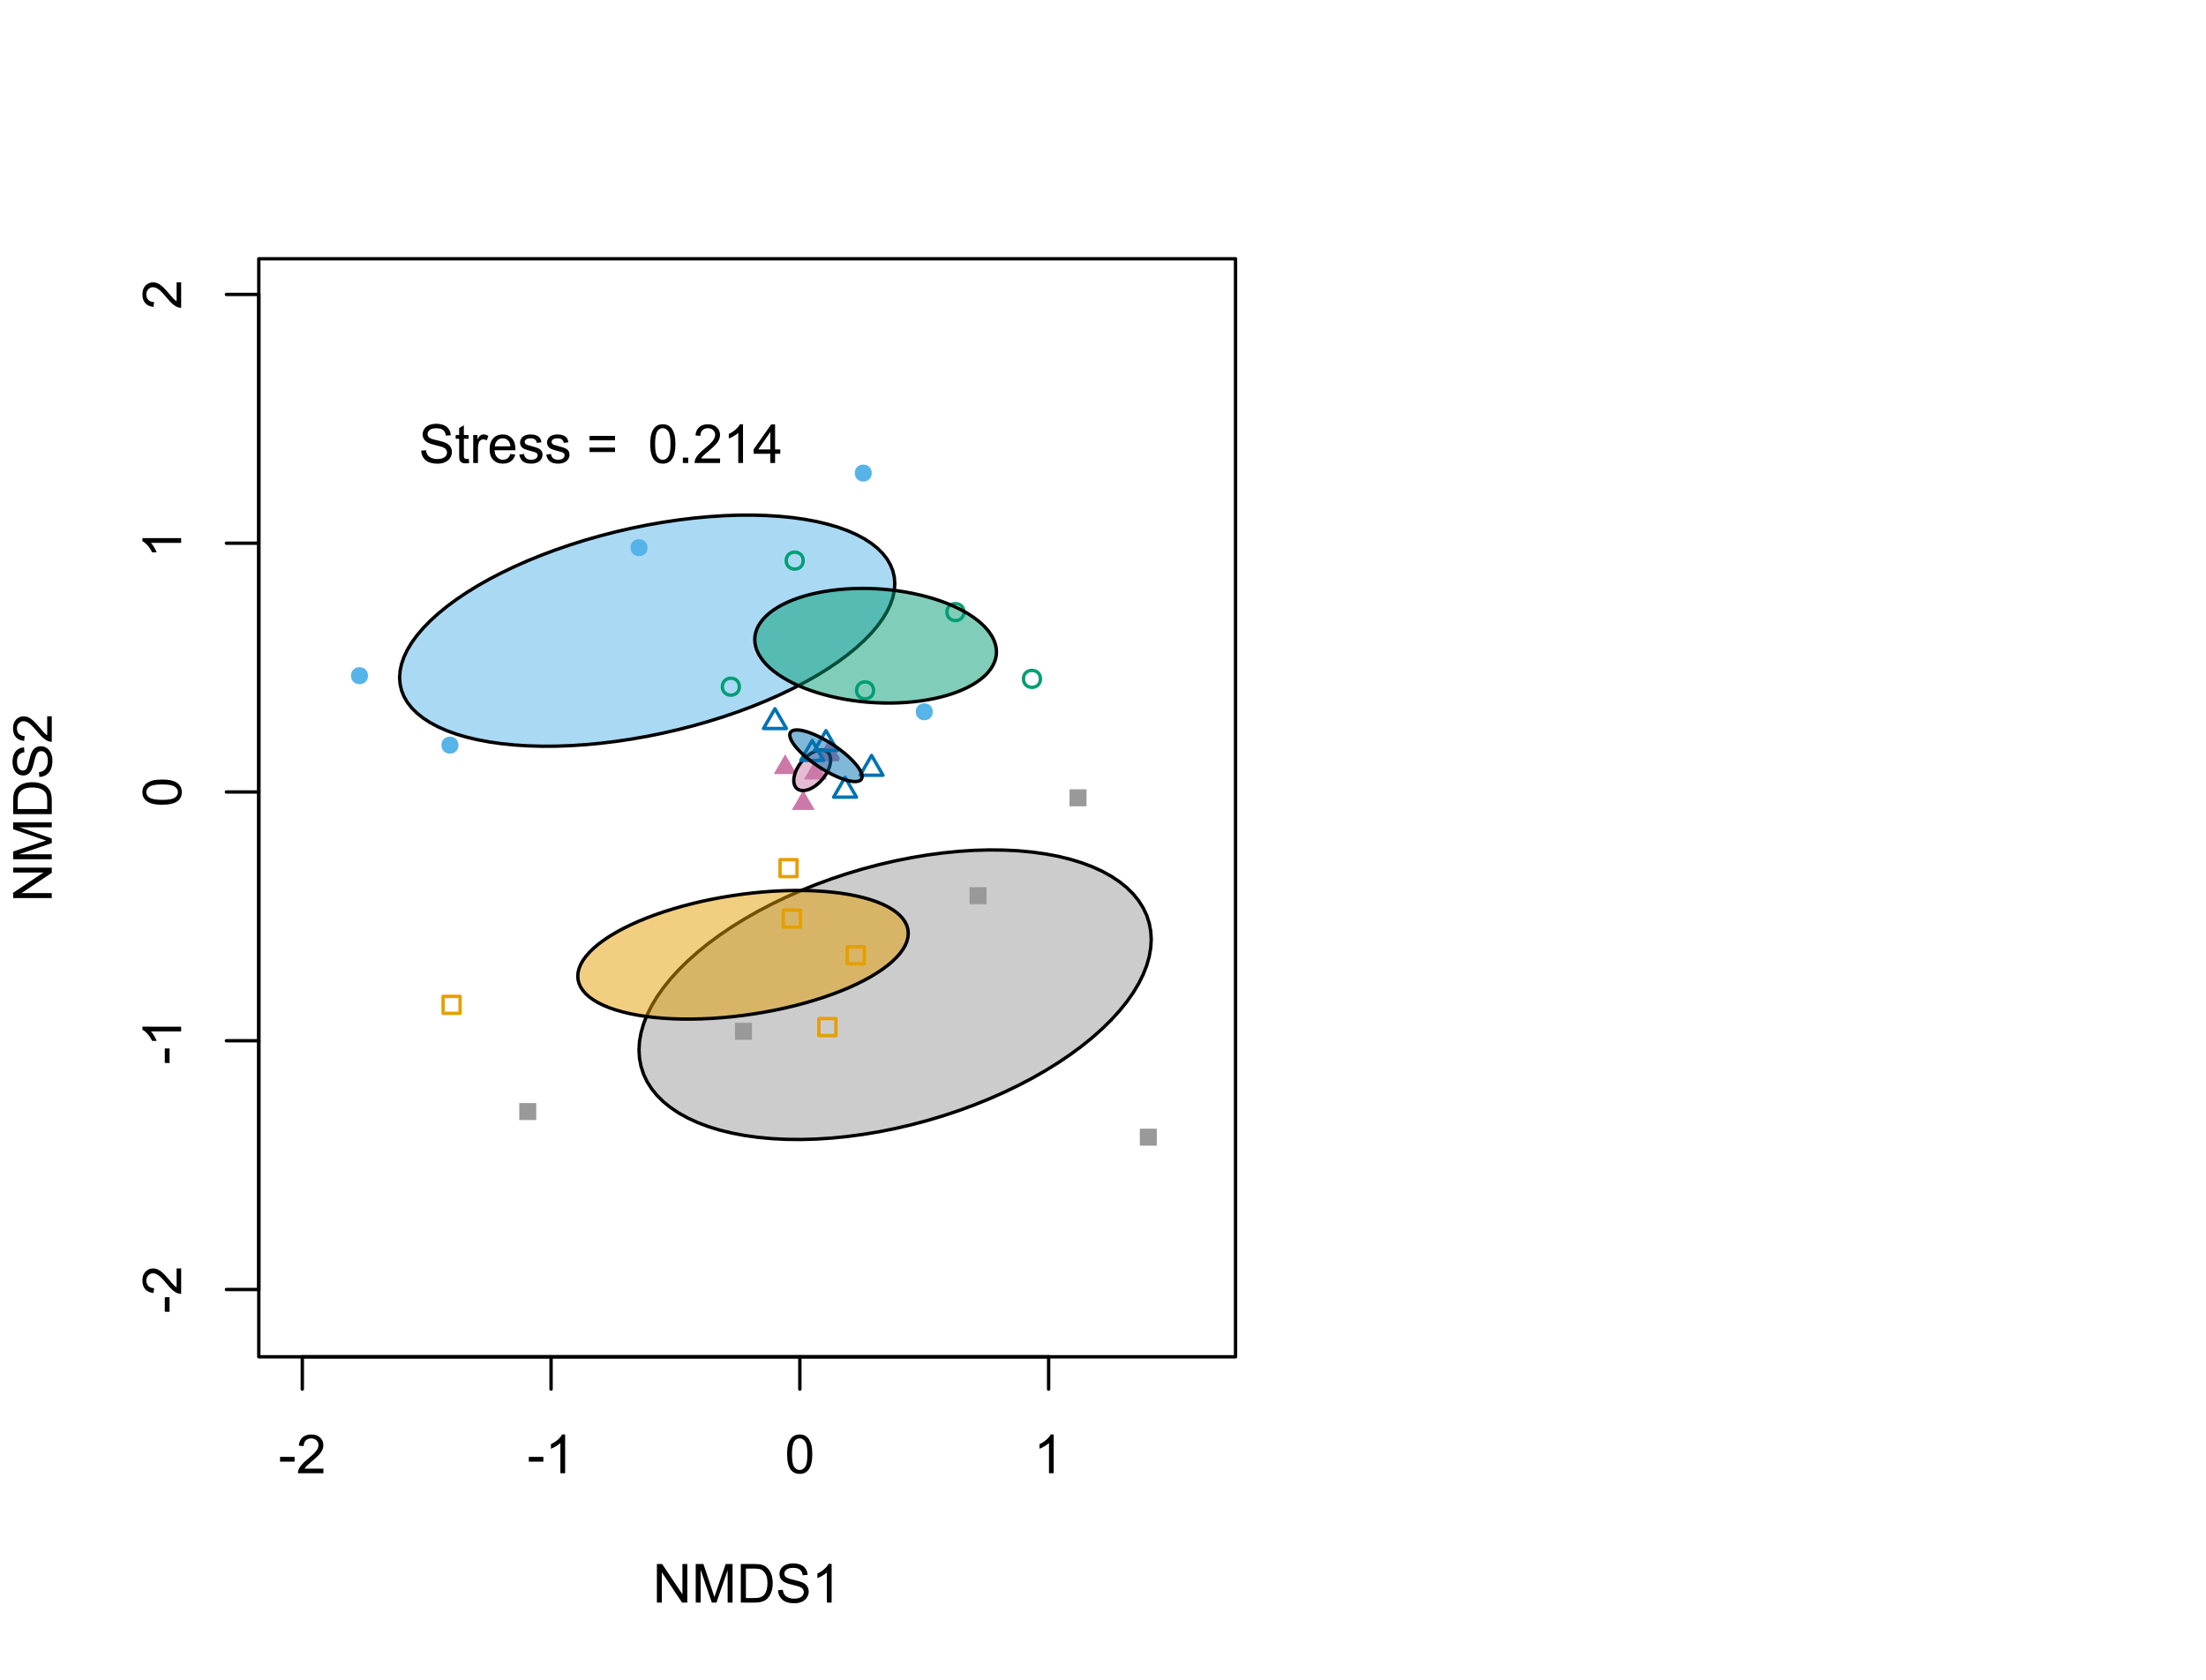 <?xml version="1.0" encoding="UTF-8"?>
<svg xmlns="http://www.w3.org/2000/svg" xmlns:xlink="http://www.w3.org/1999/xlink" width="491pt" height="374pt" viewBox="0 0 491 374" version="1.1">
<defs>
<g>
<symbol overflow="visible" id="glyph0-0">
<path style="stroke:none;" d="M 1.5 0 L 1.5 -7.5 L 7.5 -7.5 L 7.5 0 Z M 1.688 -0.188 L 7.312 -0.188 L 7.312 -7.312 L 1.688 -7.312 Z M 1.688 -0.188 "/>
</symbol>
<symbol overflow="visible" id="glyph0-1">
<path style="stroke:none;" d="M 0.383 -2.578 L 0.383 -3.641 L 3.621 -3.641 L 3.621 -2.578 Z M 0.383 -2.578 "/>
</symbol>
<symbol overflow="visible" id="glyph0-2">
<path style="stroke:none;" d="M 6.039 -1.016 L 6.039 0 L 0.363 0 C 0.355 -0.254 0.395 -0.496 0.484 -0.734 C 0.629 -1.117 0.859 -1.5 1.18 -1.875 C 1.492 -2.25 1.953 -2.684 2.562 -3.176 C 3.492 -3.941 4.125 -4.547 4.453 -4.992 C 4.781 -5.438 4.945 -5.859 4.945 -6.266 C 4.945 -6.68 4.793 -7.031 4.496 -7.32 C 4.191 -7.602 3.805 -7.746 3.328 -7.75 C 2.82 -7.746 2.414 -7.594 2.109 -7.293 C 1.805 -6.984 1.648 -6.562 1.648 -6.031 L 0.562 -6.141 C 0.633 -6.945 0.91 -7.559 1.398 -7.988 C 1.879 -8.41 2.531 -8.625 3.352 -8.625 C 4.172 -8.625 4.824 -8.395 5.309 -7.938 C 5.789 -7.48 6.027 -6.914 6.031 -6.242 C 6.027 -5.895 5.957 -5.559 5.82 -5.227 C 5.676 -4.891 5.441 -4.539 5.117 -4.176 C 4.789 -3.805 4.25 -3.301 3.492 -2.664 C 2.859 -2.129 2.453 -1.77 2.273 -1.582 C 2.094 -1.395 1.945 -1.203 1.828 -1.016 Z M 6.039 -1.016 "/>
</symbol>
<symbol overflow="visible" id="glyph0-3">
<path style="stroke:none;" d="M 4.469 0 L 3.414 0 L 3.414 -6.719 C 3.16 -6.477 2.828 -6.234 2.414 -5.996 C 2 -5.75 1.629 -5.57 1.305 -5.449 L 1.305 -6.469 C 1.895 -6.742 2.41 -7.078 2.852 -7.477 C 3.293 -7.871 3.605 -8.254 3.789 -8.625 L 4.469 -8.625 Z M 4.469 0 "/>
</symbol>
<symbol overflow="visible" id="glyph0-4">
<path style="stroke:none;" d="M 0.5 -4.234 C 0.496 -5.246 0.602 -6.062 0.812 -6.688 C 1.02 -7.305 1.328 -7.785 1.742 -8.121 C 2.148 -8.457 2.668 -8.625 3.297 -8.625 C 3.758 -8.625 4.164 -8.531 4.512 -8.348 C 4.855 -8.16 5.141 -7.891 5.371 -7.543 C 5.594 -7.191 5.773 -6.766 5.906 -6.266 C 6.035 -5.762 6.098 -5.086 6.102 -4.234 C 6.098 -3.227 5.996 -2.414 5.789 -1.797 C 5.578 -1.176 5.266 -0.695 4.859 -0.359 C 4.445 -0.02 3.926 0.145 3.297 0.148 C 2.465 0.145 1.816 -0.148 1.348 -0.742 C 0.781 -1.457 0.496 -2.621 0.5 -4.234 Z M 1.582 -4.234 C 1.582 -2.824 1.746 -1.887 2.074 -1.418 C 2.402 -0.949 2.809 -0.715 3.297 -0.719 C 3.777 -0.715 4.184 -0.949 4.52 -1.422 C 4.848 -1.887 5.016 -2.824 5.016 -4.234 C 5.016 -5.648 4.848 -6.59 4.52 -7.055 C 4.184 -7.516 3.773 -7.746 3.289 -7.75 C 2.801 -7.746 2.414 -7.543 2.125 -7.137 C 1.762 -6.613 1.582 -5.645 1.582 -4.234 Z M 1.582 -4.234 "/>
</symbol>
<symbol overflow="visible" id="glyph0-5">
<path style="stroke:none;" d="M 0.914 0 L 0.914 -8.59 L 2.078 -8.59 L 6.594 -1.844 L 6.594 -8.59 L 7.68 -8.59 L 7.68 0 L 6.516 0 L 2.004 -6.75 L 2.004 0 Z M 0.914 0 "/>
</symbol>
<symbol overflow="visible" id="glyph0-6">
<path style="stroke:none;" d="M 0.891 0 L 0.891 -8.59 L 2.602 -8.59 L 4.633 -2.508 C 4.816 -1.938 4.953 -1.512 5.047 -1.234 C 5.141 -1.543 5.293 -2.004 5.5 -2.613 L 7.559 -8.59 L 9.086 -8.59 L 9.086 0 L 7.992 0 L 7.992 -7.188 L 5.496 0 L 4.469 0 L 1.984 -7.312 L 1.984 0 Z M 0.891 0 "/>
</symbol>
<symbol overflow="visible" id="glyph0-7">
<path style="stroke:none;" d="M 0.926 0 L 0.926 -8.59 L 3.883 -8.59 C 4.551 -8.59 5.062 -8.547 5.414 -8.469 C 5.906 -8.352 6.324 -8.148 6.672 -7.852 C 7.121 -7.469 7.461 -6.977 7.688 -6.383 C 7.914 -5.785 8.027 -5.105 8.027 -4.344 C 8.027 -3.688 7.949 -3.109 7.797 -2.605 C 7.645 -2.102 7.449 -1.684 7.211 -1.355 C 6.973 -1.02 6.711 -0.762 6.43 -0.574 C 6.145 -0.387 5.805 -0.242 5.406 -0.145 C 5.004 -0.047 4.543 0 4.023 0 Z M 2.062 -1.016 L 3.898 -1.016 C 4.461 -1.012 4.906 -1.066 5.227 -1.172 C 5.547 -1.273 5.805 -1.422 6 -1.617 C 6.27 -1.887 6.477 -2.246 6.629 -2.703 C 6.777 -3.156 6.855 -3.711 6.855 -4.359 C 6.855 -5.258 6.707 -5.945 6.41 -6.43 C 6.113 -6.91 5.754 -7.234 5.336 -7.398 C 5.031 -7.516 4.543 -7.574 3.867 -7.578 L 2.062 -7.578 Z M 2.062 -1.016 "/>
</symbol>
<symbol overflow="visible" id="glyph0-8">
<path style="stroke:none;" d="M 0.539 -2.758 L 1.609 -2.852 C 1.66 -2.422 1.777 -2.07 1.965 -1.797 C 2.145 -1.52 2.434 -1.297 2.828 -1.129 C 3.215 -0.957 3.656 -0.871 4.148 -0.875 C 4.578 -0.871 4.961 -0.938 5.297 -1.066 C 5.629 -1.191 5.875 -1.367 6.039 -1.594 C 6.199 -1.82 6.281 -2.066 6.281 -2.332 C 6.281 -2.598 6.203 -2.832 6.047 -3.035 C 5.891 -3.238 5.633 -3.406 5.273 -3.547 C 5.043 -3.633 4.531 -3.773 3.746 -3.965 C 2.953 -4.152 2.402 -4.332 2.086 -4.5 C 1.672 -4.711 1.363 -4.977 1.168 -5.297 C 0.965 -5.617 0.867 -5.973 0.867 -6.367 C 0.867 -6.801 0.988 -7.207 1.234 -7.582 C 1.48 -7.957 1.84 -8.242 2.312 -8.441 C 2.785 -8.633 3.312 -8.73 3.891 -8.734 C 4.523 -8.73 5.082 -8.629 5.574 -8.426 C 6.059 -8.223 6.434 -7.922 6.695 -7.523 C 6.957 -7.125 7.098 -6.672 7.117 -6.172 L 6.031 -6.086 C 5.969 -6.629 5.77 -7.039 5.434 -7.316 C 5.094 -7.594 4.598 -7.734 3.938 -7.734 C 3.25 -7.734 2.746 -7.605 2.434 -7.355 C 2.113 -7.098 1.957 -6.797 1.961 -6.445 C 1.957 -6.137 2.07 -5.883 2.297 -5.684 C 2.516 -5.48 3.086 -5.273 4.012 -5.07 C 4.934 -4.859 5.566 -4.68 5.914 -4.523 C 6.41 -4.293 6.781 -4 7.02 -3.648 C 7.254 -3.293 7.371 -2.887 7.375 -2.426 C 7.371 -1.969 7.242 -1.535 6.984 -1.133 C 6.723 -0.727 6.344 -0.414 5.855 -0.188 C 5.363 0.035 4.812 0.145 4.203 0.148 C 3.422 0.145 2.77 0.035 2.246 -0.191 C 1.719 -0.414 1.309 -0.754 1.012 -1.215 C 0.711 -1.668 0.555 -2.184 0.539 -2.758 Z M 0.539 -2.758 "/>
</symbol>
<symbol overflow="visible" id="glyph0-9">
<path style="stroke:none;" d="M 3.094 -0.945 L 3.246 -0.012 C 2.949 0.051 2.684 0.082 2.449 0.082 C 2.066 0.082 1.77 0.023 1.559 -0.098 C 1.348 -0.219 1.199 -0.379 1.113 -0.578 C 1.027 -0.773 0.984 -1.188 0.984 -1.82 L 0.984 -5.402 L 0.211 -5.402 L 0.211 -6.223 L 0.984 -6.223 L 0.984 -7.766 L 2.031 -8.398 L 2.031 -6.223 L 3.094 -6.223 L 3.094 -5.402 L 2.031 -5.402 L 2.031 -1.766 C 2.027 -1.461 2.047 -1.27 2.086 -1.184 C 2.125 -1.098 2.184 -1.027 2.27 -0.977 C 2.352 -0.926 2.473 -0.902 2.633 -0.902 C 2.742 -0.902 2.898 -0.914 3.094 -0.945 Z M 3.094 -0.945 "/>
</symbol>
<symbol overflow="visible" id="glyph0-10">
<path style="stroke:none;" d="M 0.781 0 L 0.781 -6.223 L 1.727 -6.223 L 1.727 -5.281 C 1.969 -5.719 2.191 -6.012 2.398 -6.152 C 2.602 -6.293 2.828 -6.363 3.078 -6.363 C 3.43 -6.363 3.793 -6.25 4.16 -6.023 L 3.797 -5.047 C 3.539 -5.195 3.281 -5.273 3.023 -5.273 C 2.793 -5.273 2.586 -5.203 2.402 -5.066 C 2.215 -4.926 2.082 -4.734 2.008 -4.488 C 1.891 -4.113 1.832 -3.703 1.836 -3.258 L 1.836 0 Z M 0.781 0 "/>
</symbol>
<symbol overflow="visible" id="glyph0-11">
<path style="stroke:none;" d="M 5.051 -2.004 L 6.141 -1.867 C 5.969 -1.23 5.648 -0.738 5.184 -0.387 C 4.719 -0.035 4.125 0.141 3.406 0.141 C 2.492 0.141 1.77 -0.137 1.238 -0.699 C 0.699 -1.254 0.434 -2.043 0.438 -3.059 C 0.434 -4.105 0.703 -4.918 1.246 -5.496 C 1.781 -6.074 2.48 -6.363 3.344 -6.363 C 4.176 -6.363 4.855 -6.078 5.383 -5.512 C 5.91 -4.945 6.176 -4.148 6.176 -3.125 C 6.176 -3.059 6.172 -2.965 6.172 -2.844 L 1.531 -2.844 C 1.562 -2.156 1.758 -1.633 2.109 -1.27 C 2.457 -0.906 2.891 -0.727 3.41 -0.727 C 3.797 -0.727 4.125 -0.828 4.402 -1.031 C 4.672 -1.234 4.891 -1.559 5.051 -2.004 Z M 1.586 -3.711 L 5.062 -3.711 C 5.016 -4.227 4.883 -4.621 4.664 -4.887 C 4.328 -5.293 3.891 -5.496 3.359 -5.496 C 2.871 -5.496 2.465 -5.332 2.137 -5.008 C 1.805 -4.684 1.621 -4.25 1.586 -3.711 Z M 1.586 -3.711 "/>
</symbol>
<symbol overflow="visible" id="glyph0-12">
<path style="stroke:none;" d="M 0.367 -1.859 L 1.414 -2.023 C 1.469 -1.602 1.633 -1.281 1.902 -1.059 C 2.168 -0.836 2.543 -0.727 3.023 -0.727 C 3.508 -0.727 3.867 -0.824 4.102 -1.023 C 4.336 -1.219 4.453 -1.449 4.453 -1.719 C 4.453 -1.953 4.348 -2.141 4.141 -2.281 C 3.996 -2.371 3.637 -2.492 3.062 -2.637 C 2.289 -2.832 1.754 -3 1.457 -3.145 C 1.156 -3.285 0.93 -3.48 0.777 -3.734 C 0.621 -3.984 0.543 -4.266 0.547 -4.57 C 0.543 -4.844 0.605 -5.098 0.734 -5.34 C 0.859 -5.574 1.035 -5.773 1.254 -5.93 C 1.418 -6.047 1.641 -6.148 1.926 -6.234 C 2.207 -6.32 2.512 -6.363 2.836 -6.363 C 3.324 -6.363 3.75 -6.293 4.121 -6.152 C 4.488 -6.012 4.762 -5.82 4.938 -5.578 C 5.113 -5.336 5.234 -5.016 5.305 -4.617 L 4.273 -4.477 C 4.223 -4.797 4.086 -5.047 3.863 -5.227 C 3.637 -5.406 3.32 -5.496 2.914 -5.496 C 2.426 -5.496 2.082 -5.414 1.875 -5.254 C 1.664 -5.094 1.559 -4.906 1.562 -4.695 C 1.559 -4.555 1.602 -4.434 1.695 -4.324 C 1.773 -4.211 1.91 -4.117 2.098 -4.043 C 2.203 -4.004 2.512 -3.914 3.031 -3.773 C 3.773 -3.574 4.293 -3.41 4.59 -3.285 C 4.879 -3.156 5.113 -2.973 5.285 -2.73 C 5.453 -2.488 5.535 -2.188 5.539 -1.828 C 5.535 -1.477 5.434 -1.145 5.23 -0.832 C 5.023 -0.52 4.727 -0.277 4.34 -0.113 C 3.953 0.059 3.516 0.141 3.031 0.141 C 2.219 0.141 1.602 -0.027 1.18 -0.363 C 0.754 -0.699 0.484 -1.195 0.367 -1.859 Z M 0.367 -1.859 "/>
</symbol>
<symbol overflow="visible" id="glyph0-13">
<path style="stroke:none;" d=""/>
</symbol>
<symbol overflow="visible" id="glyph0-14">
<path style="stroke:none;" d="M 6.34 -5.051 L 0.668 -5.051 L 0.668 -6.035 L 6.34 -6.035 Z M 6.34 -2.445 L 0.668 -2.445 L 0.668 -3.43 L 6.34 -3.43 Z M 6.34 -2.445 "/>
</symbol>
<symbol overflow="visible" id="glyph0-15">
<path style="stroke:none;" d="M 1.09 0 L 1.09 -1.203 L 2.289 -1.203 L 2.289 0 Z M 1.09 0 "/>
</symbol>
<symbol overflow="visible" id="glyph0-16">
<path style="stroke:none;" d="M 3.879 0 L 3.879 -2.055 L 0.152 -2.055 L 0.152 -3.023 L 4.07 -8.59 L 4.934 -8.59 L 4.934 -3.023 L 6.094 -3.023 L 6.094 -2.055 L 4.934 -2.055 L 4.934 0 Z M 3.879 -3.023 L 3.879 -6.898 L 1.188 -3.023 Z M 3.879 -3.023 "/>
</symbol>
<symbol overflow="visible" id="glyph1-0">
<path style="stroke:none;" d="M 0 -1.5 L -7.5 -1.5 L -7.5 -7.5 L 0 -7.5 Z M -0.188 -1.688 L -0.188 -7.312 L -7.312 -7.312 L -7.312 -1.688 Z M -0.188 -1.688 "/>
</symbol>
<symbol overflow="visible" id="glyph1-1">
<path style="stroke:none;" d="M -2.578 -0.383 L -3.641 -0.383 L -3.641 -3.621 L -2.578 -3.621 Z M -2.578 -0.383 "/>
</symbol>
<symbol overflow="visible" id="glyph1-2">
<path style="stroke:none;" d="M -1.012 -6.039 L 0 -6.039 L 0 -0.363 C -0.254 -0.355 -0.496 -0.395 -0.734 -0.488 C -1.117 -0.629 -1.5 -0.859 -1.875 -1.18 C -2.25 -1.496 -2.684 -1.957 -3.176 -2.562 C -3.941 -3.492 -4.547 -4.125 -4.992 -4.453 C -5.438 -4.781 -5.859 -4.945 -6.266 -4.945 C -6.68 -4.945 -7.031 -4.793 -7.32 -4.496 C -7.602 -4.195 -7.746 -3.809 -7.75 -3.328 C -7.746 -2.82 -7.594 -2.414 -7.293 -2.109 C -6.984 -1.805 -6.562 -1.648 -6.031 -1.648 L -6.141 -0.562 C -6.945 -0.637 -7.559 -0.914 -7.988 -1.402 C -8.41 -1.883 -8.625 -2.535 -8.625 -3.352 C -8.625 -4.176 -8.395 -4.828 -7.938 -5.309 C -7.48 -5.789 -6.914 -6.027 -6.242 -6.031 C -5.895 -6.027 -5.559 -5.957 -5.227 -5.82 C -4.891 -5.676 -4.539 -5.441 -4.176 -5.117 C -3.805 -4.789 -3.301 -4.25 -2.664 -3.492 C -2.129 -2.859 -1.77 -2.453 -1.582 -2.273 C -1.395 -2.094 -1.203 -1.945 -1.012 -1.828 Z M -1.012 -6.039 "/>
</symbol>
<symbol overflow="visible" id="glyph1-3">
<path style="stroke:none;" d="M 0 -4.469 L 0 -3.414 L -6.719 -3.418 C -6.477 -3.16 -6.234 -2.828 -5.996 -2.418 C -5.75 -2.004 -5.57 -1.633 -5.449 -1.309 L -6.469 -1.309 C -6.742 -1.895 -7.078 -2.41 -7.477 -2.852 C -7.871 -3.293 -8.254 -3.605 -8.625 -3.793 L -8.625 -4.473 Z M 0 -4.469 "/>
</symbol>
<symbol overflow="visible" id="glyph1-4">
<path style="stroke:none;" d="M -4.234 -0.5 C -5.246 -0.496 -6.062 -0.602 -6.688 -0.812 C -7.305 -1.02 -7.785 -1.328 -8.121 -1.742 C -8.457 -2.152 -8.625 -2.672 -8.625 -3.301 C -8.625 -3.758 -8.531 -4.164 -8.348 -4.512 C -8.16 -4.859 -7.891 -5.145 -7.543 -5.371 C -7.191 -5.594 -6.766 -5.773 -6.266 -5.906 C -5.762 -6.035 -5.086 -6.098 -4.234 -6.102 C -3.223 -6.098 -2.41 -5.996 -1.793 -5.789 C -1.176 -5.578 -0.695 -5.266 -0.359 -4.859 C -0.02 -4.445 0.145 -3.926 0.148 -3.297 C 0.145 -2.465 -0.148 -1.816 -0.742 -1.348 C -1.457 -0.781 -2.621 -0.496 -4.234 -0.5 Z M -4.234 -1.582 C -2.824 -1.582 -1.887 -1.746 -1.418 -2.074 C -0.949 -2.402 -0.715 -2.809 -0.719 -3.297 C -0.715 -3.777 -0.949 -4.184 -1.422 -4.52 C -1.887 -4.848 -2.824 -5.016 -4.234 -5.016 C -5.648 -5.016 -6.59 -4.848 -7.055 -4.52 C -7.516 -4.188 -7.746 -3.777 -7.75 -3.289 C -7.746 -2.801 -7.543 -2.414 -7.137 -2.129 C -6.613 -1.762 -5.645 -1.582 -4.234 -1.582 Z M -4.234 -1.582 "/>
</symbol>
<symbol overflow="visible" id="glyph1-5">
<path style="stroke:none;" d="M 0 -0.914 L -8.59 -0.914 L -8.59 -2.082 L -1.844 -6.594 L -8.59 -6.594 L -8.59 -7.684 L 0 -7.68 L 0 -6.516 L -6.75 -2.004 L 0 -2.004 Z M 0 -0.914 "/>
</symbol>
<symbol overflow="visible" id="glyph1-6">
<path style="stroke:none;" d="M 0 -0.891 L -8.59 -0.891 L -8.59 -2.602 L -2.508 -4.633 C -1.938 -4.816 -1.512 -4.953 -1.234 -5.047 C -1.543 -5.141 -2.004 -5.293 -2.613 -5.5 L -8.59 -7.559 L -8.59 -9.086 L 0 -9.086 L 0 -7.992 L -7.188 -7.992 L 0 -5.496 L 0 -4.469 L -7.312 -1.988 L 0 -1.984 Z M 0 -0.891 "/>
</symbol>
<symbol overflow="visible" id="glyph1-7">
<path style="stroke:none;" d="M 0 -0.926 L -8.59 -0.926 L -8.59 -3.887 C -8.59 -4.551 -8.547 -5.062 -8.469 -5.414 C -8.352 -5.906 -8.148 -6.324 -7.852 -6.676 C -7.469 -7.125 -6.977 -7.465 -6.383 -7.691 C -5.781 -7.914 -5.102 -8.027 -4.34 -8.027 C -3.688 -8.027 -3.109 -7.949 -2.605 -7.797 C -2.102 -7.645 -1.684 -7.449 -1.355 -7.211 C -1.02 -6.973 -0.762 -6.711 -0.574 -6.43 C -0.387 -6.145 -0.242 -5.805 -0.145 -5.406 C -0.047 -5.004 0 -4.543 0 -4.023 Z M -1.012 -2.062 L -1.012 -3.898 C -1.008 -4.461 -1.059 -4.906 -1.168 -5.227 C -1.27 -5.547 -1.422 -5.805 -1.617 -6 C -1.883 -6.27 -2.242 -6.477 -2.703 -6.629 C -3.156 -6.777 -3.711 -6.855 -4.359 -6.855 C -5.258 -6.855 -5.945 -6.707 -6.43 -6.41 C -6.91 -6.113 -7.234 -5.754 -7.398 -5.34 C -7.516 -5.031 -7.574 -4.543 -7.578 -3.867 L -7.578 -2.062 Z M -1.012 -2.062 "/>
</symbol>
<symbol overflow="visible" id="glyph1-8">
<path style="stroke:none;" d="M -2.758 -0.539 L -2.852 -1.613 C -2.422 -1.66 -2.07 -1.777 -1.797 -1.965 C -1.52 -2.145 -1.297 -2.434 -1.125 -2.828 C -0.953 -3.215 -0.867 -3.656 -0.871 -4.148 C -0.867 -4.578 -0.93 -4.961 -1.062 -5.297 C -1.188 -5.629 -1.367 -5.875 -1.594 -6.039 C -1.82 -6.199 -2.066 -6.281 -2.332 -6.281 C -2.598 -6.281 -2.832 -6.203 -3.035 -6.047 C -3.238 -5.891 -3.406 -5.633 -3.543 -5.273 C -3.633 -5.043 -3.773 -4.531 -3.965 -3.746 C -4.152 -2.953 -4.332 -2.402 -4.5 -2.086 C -4.711 -1.676 -4.977 -1.367 -5.297 -1.168 C -5.617 -0.965 -5.973 -0.867 -6.367 -0.867 C -6.801 -0.867 -7.207 -0.988 -7.582 -1.234 C -7.957 -1.48 -8.242 -1.84 -8.441 -2.312 C -8.633 -2.785 -8.73 -3.312 -8.734 -3.891 C -8.73 -4.527 -8.629 -5.086 -8.426 -5.574 C -8.223 -6.059 -7.922 -6.434 -7.523 -6.695 C -7.125 -6.957 -6.672 -7.098 -6.172 -7.117 L -6.086 -6.031 C -6.629 -5.969 -7.039 -5.77 -7.316 -5.434 C -7.594 -5.094 -7.734 -4.598 -7.734 -3.938 C -7.734 -3.25 -7.605 -2.746 -7.355 -2.434 C -7.098 -2.117 -6.797 -1.961 -6.445 -1.965 C -6.137 -1.961 -5.883 -2.074 -5.684 -2.297 C -5.48 -2.516 -5.273 -3.086 -5.07 -4.012 C -4.859 -4.934 -4.68 -5.566 -4.523 -5.914 C -4.293 -6.41 -4 -6.781 -3.648 -7.02 C -3.293 -7.254 -2.887 -7.371 -2.426 -7.375 C -1.965 -7.371 -1.531 -7.242 -1.133 -6.984 C -0.727 -6.723 -0.414 -6.344 -0.188 -5.855 C 0.035 -5.363 0.145 -4.812 0.148 -4.203 C 0.145 -3.422 0.035 -2.77 -0.191 -2.246 C -0.414 -1.719 -0.754 -1.309 -1.215 -1.012 C -1.668 -0.711 -2.184 -0.555 -2.758 -0.539 Z M -2.758 -0.539 "/>
</symbol>
</g>
</defs>
<g id="surface21">
<rect x="0" y="0" width="491" height="374" style="fill:rgb(100%,100%,100%);fill-opacity:1;stroke:none;"/>
<path style="fill:none;stroke-width:0.75;stroke-linecap:round;stroke-linejoin:round;stroke:rgb(0%,0%,0%);stroke-opacity:1;stroke-miterlimit:10;" d="M 67.285 302 L 233.398 302 "/>
<path style="fill:none;stroke-width:0.75;stroke-linecap:round;stroke-linejoin:round;stroke:rgb(0%,0%,0%);stroke-opacity:1;stroke-miterlimit:10;" d="M 67.285 302 L 67.285 309.199 "/>
<path style="fill:none;stroke-width:0.75;stroke-linecap:round;stroke-linejoin:round;stroke:rgb(0%,0%,0%);stroke-opacity:1;stroke-miterlimit:10;" d="M 122.656 302 L 122.656 309.199 "/>
<path style="fill:none;stroke-width:0.75;stroke-linecap:round;stroke-linejoin:round;stroke:rgb(0%,0%,0%);stroke-opacity:1;stroke-miterlimit:10;" d="M 178.027 302 L 178.027 309.199 "/>
<path style="fill:none;stroke-width:0.75;stroke-linecap:round;stroke-linejoin:round;stroke:rgb(0%,0%,0%);stroke-opacity:1;stroke-miterlimit:10;" d="M 233.398 302 L 233.398 309.199 "/>
<g style="fill:rgb(0%,0%,0%);fill-opacity:1;">
  <use xlink:href="#glyph0-1" x="61.949" y="327.922"/>
  <use xlink:href="#glyph0-2" x="65.945" y="327.922"/>
</g>
<g style="fill:rgb(0%,0%,0%);fill-opacity:1;">
  <use xlink:href="#glyph0-1" x="117.32" y="327.922"/>
  <use xlink:href="#glyph0-3" x="121.316" y="327.922"/>
</g>
<g style="fill:rgb(0%,0%,0%);fill-opacity:1;">
  <use xlink:href="#glyph0-4" x="174.691" y="327.922"/>
</g>
<g style="fill:rgb(0%,0%,0%);fill-opacity:1;">
  <use xlink:href="#glyph0-3" x="230.062" y="327.922"/>
</g>
<path style="fill:none;stroke-width:0.75;stroke-linecap:round;stroke-linejoin:round;stroke:rgb(0%,0%,0%);stroke-opacity:1;stroke-miterlimit:10;" d="M 57.602 287.027 L 57.602 65.543 "/>
<path style="fill:none;stroke-width:0.75;stroke-linecap:round;stroke-linejoin:round;stroke:rgb(0%,0%,0%);stroke-opacity:1;stroke-miterlimit:10;" d="M 57.602 287.027 L 50.398 287.027 "/>
<path style="fill:none;stroke-width:0.75;stroke-linecap:round;stroke-linejoin:round;stroke:rgb(0%,0%,0%);stroke-opacity:1;stroke-miterlimit:10;" d="M 57.602 231.656 L 50.398 231.656 "/>
<path style="fill:none;stroke-width:0.75;stroke-linecap:round;stroke-linejoin:round;stroke:rgb(0%,0%,0%);stroke-opacity:1;stroke-miterlimit:10;" d="M 57.602 176.285 L 50.398 176.285 "/>
<path style="fill:none;stroke-width:0.75;stroke-linecap:round;stroke-linejoin:round;stroke:rgb(0%,0%,0%);stroke-opacity:1;stroke-miterlimit:10;" d="M 57.602 120.914 L 50.398 120.914 "/>
<path style="fill:none;stroke-width:0.75;stroke-linecap:round;stroke-linejoin:round;stroke:rgb(0%,0%,0%);stroke-opacity:1;stroke-miterlimit:10;" d="M 57.602 65.543 L 50.398 65.543 "/>
<g style="fill:rgb(0%,0%,0%);fill-opacity:1;">
  <use xlink:href="#glyph1-1" x="40.32" y="292.363"/>
  <use xlink:href="#glyph1-2" x="40.32" y="288.367"/>
</g>
<g style="fill:rgb(0%,0%,0%);fill-opacity:1;">
  <use xlink:href="#glyph1-1" x="40.32" y="236.992"/>
  <use xlink:href="#glyph1-3" x="40.32" y="232.996"/>
</g>
<g style="fill:rgb(0%,0%,0%);fill-opacity:1;">
  <use xlink:href="#glyph1-4" x="40.32" y="179.621"/>
</g>
<g style="fill:rgb(0%,0%,0%);fill-opacity:1;">
  <use xlink:href="#glyph1-3" x="40.32" y="124.25"/>
</g>
<g style="fill:rgb(0%,0%,0%);fill-opacity:1;">
  <use xlink:href="#glyph1-2" x="40.32" y="68.879"/>
</g>
<path style="fill:none;stroke-width:0.75;stroke-linecap:round;stroke-linejoin:round;stroke:rgb(0%,0%,0%);stroke-opacity:1;stroke-miterlimit:10;" d="M 57.602 302 L 275 302 L 275 57.602 L 57.602 57.602 Z M 57.602 302 "/>
<g style="fill:rgb(0%,0%,0%);fill-opacity:1;">
  <use xlink:href="#glyph0-5" x="145.297" y="356.719"/>
  <use xlink:href="#glyph0-6" x="153.963" y="356.719"/>
  <use xlink:href="#glyph0-7" x="163.959" y="356.719"/>
  <use xlink:href="#glyph0-8" x="172.625" y="356.719"/>
  <use xlink:href="#glyph0-3" x="180.629" y="356.719"/>
</g>
<g style="fill:rgb(0%,0%,0%);fill-opacity:1;">
  <use xlink:href="#glyph1-5" x="11.52" y="200.805"/>
  <use xlink:href="#glyph1-6" x="11.52" y="192.139"/>
  <use xlink:href="#glyph1-7" x="11.52" y="182.143"/>
  <use xlink:href="#glyph1-8" x="11.52" y="173.477"/>
  <use xlink:href="#glyph1-2" x="11.52" y="165.473"/>
</g>
<g style="fill:rgb(0%,0%,0%);fill-opacity:1;">
  <use xlink:href="#glyph0-8" x="93.207" y="103.059"/>
  <use xlink:href="#glyph0-9" x="101.211" y="103.059"/>
  <use xlink:href="#glyph0-10" x="104.545" y="103.059"/>
  <use xlink:href="#glyph0-11" x="108.541" y="103.059"/>
  <use xlink:href="#glyph0-12" x="115.215" y="103.059"/>
  <use xlink:href="#glyph0-12" x="121.215" y="103.059"/>
  <use xlink:href="#glyph0-13" x="127.215" y="103.059"/>
  <use xlink:href="#glyph0-14" x="130.549" y="103.059"/>
  <use xlink:href="#glyph0-13" x="137.557" y="103.059"/>
  <use xlink:href="#glyph0-13" x="140.891" y="103.059"/>
  <use xlink:href="#glyph0-4" x="144.225" y="103.059"/>
  <use xlink:href="#glyph0-15" x="150.898" y="103.059"/>
  <use xlink:href="#glyph0-2" x="154.232" y="103.059"/>
  <use xlink:href="#glyph0-3" x="160.906" y="103.059"/>
  <use xlink:href="#glyph0-16" x="167.58" y="103.059"/>
</g>
<path style=" stroke:none;fill-rule:nonzero;fill:rgb(60%,60%,60%);fill-opacity:1;" d="M 163.582 231.453 L 167.363 231.453 L 167.363 227.672 L 163.582 227.672 Z M 163.582 231.453 "/>
<path style=" stroke:none;fill-rule:nonzero;fill:rgb(60%,60%,60%);fill-opacity:1;" d="M 215.797 201.262 L 219.578 201.262 L 219.578 197.48 L 215.797 197.48 Z M 215.797 201.262 "/>
<path style=" stroke:none;fill-rule:nonzero;fill:rgb(60%,60%,60%);fill-opacity:1;" d="M 115.578 249.305 L 119.355 249.305 L 119.355 245.523 L 115.578 245.523 Z M 115.578 249.305 "/>
<path style=" stroke:none;fill-rule:nonzero;fill:rgb(60%,60%,60%);fill-opacity:1;" d="M 238.051 179.473 L 241.832 179.473 L 241.832 175.691 L 238.051 175.691 Z M 238.051 179.473 "/>
<path style=" stroke:none;fill-rule:nonzero;fill:rgb(60%,60%,60%);fill-opacity:1;" d="M 253.695 255.012 L 257.477 255.012 L 257.477 251.23 L 253.695 251.23 Z M 253.695 255.012 "/>
<path style="fill-rule:nonzero;fill:rgb(60%,60%,60%);fill-opacity:0.498;stroke-width:0.75;stroke-linecap:round;stroke-linejoin:round;stroke:rgb(0%,0%,0%);stroke-opacity:1;stroke-miterlimit:10;" d="M 256.238 209.105 L 256.125 207.262 L 255.785 205.469 L 255.227 203.742 L 254.445 202.086 L 253.445 200.504 L 252.234 199.004 L 250.812 197.594 L 249.184 196.277 L 247.363 195.059 L 245.348 193.945 L 243.156 192.941 L 240.785 192.051 L 238.254 191.273 L 235.566 190.613 L 232.738 190.078 L 229.777 189.668 L 226.695 189.379 L 223.504 189.219 L 220.215 189.184 L 216.848 189.277 L 213.406 189.496 L 209.914 189.844 L 206.375 190.312 L 202.809 190.906 L 199.23 191.621 L 195.652 192.453 L 192.086 193.398 L 188.551 194.453 L 185.055 195.617 L 181.613 196.883 L 178.246 198.242 L 174.961 199.695 L 171.77 201.234 L 168.688 202.852 L 165.723 204.543 L 162.895 206.301 L 160.207 208.117 L 157.676 209.988 L 155.309 211.902 L 153.113 213.855 L 151.098 215.836 L 149.277 217.84 L 147.652 219.859 L 146.227 221.883 L 145.016 223.906 L 144.016 225.918 L 143.234 227.914 L 142.676 229.883 L 142.336 231.82 L 142.227 233.715 L 142.336 235.559 L 142.676 237.352 L 143.234 239.078 L 144.016 240.734 L 145.016 242.316 L 146.227 243.816 L 147.652 245.227 L 149.277 246.543 L 151.098 247.758 L 153.113 248.871 L 155.309 249.879 L 157.676 250.77 L 160.207 251.547 L 162.895 252.203 L 165.723 252.742 L 168.688 253.152 L 171.77 253.441 L 174.961 253.602 L 178.246 253.637 L 181.613 253.543 L 185.055 253.324 L 188.551 252.977 L 192.086 252.504 L 195.652 251.914 L 199.23 251.199 L 202.809 250.367 L 206.375 249.422 L 209.914 248.367 L 213.406 247.203 L 216.848 245.938 L 220.215 244.578 L 223.504 243.125 L 226.695 241.586 L 229.777 239.969 L 232.738 238.277 L 235.566 236.52 L 238.254 234.703 L 240.785 232.832 L 243.156 230.918 L 245.348 228.965 L 247.363 226.984 L 249.184 224.98 L 250.812 222.961 L 252.234 220.938 L 253.445 218.914 L 254.445 216.902 L 255.227 214.906 L 255.785 212.938 L 256.125 211 Z M 256.238 209.105 "/>
<path style="fill:none;stroke-width:0.75;stroke-linecap:round;stroke-linejoin:round;stroke:rgb(90.196%,62.353%,0%);stroke-opacity:1;stroke-miterlimit:10;" d="M 174.352 206.348 L 178.133 206.348 L 178.133 202.566 L 174.352 202.566 Z M 174.352 206.348 "/>
<path style="fill:none;stroke-width:0.75;stroke-linecap:round;stroke-linejoin:round;stroke:rgb(90.196%,62.353%,0%);stroke-opacity:1;stroke-miterlimit:10;" d="M 173.617 195.125 L 177.398 195.125 L 177.398 191.344 L 173.617 191.344 Z M 173.617 195.125 "/>
<path style="fill:none;stroke-width:0.75;stroke-linecap:round;stroke-linejoin:round;stroke:rgb(90.196%,62.353%,0%);stroke-opacity:1;stroke-miterlimit:10;" d="M 182.27 230.5 L 186.051 230.5 L 186.051 226.719 L 182.27 226.719 Z M 182.27 230.5 "/>
<path style="fill:none;stroke-width:0.75;stroke-linecap:round;stroke-linejoin:round;stroke:rgb(90.196%,62.353%,0%);stroke-opacity:1;stroke-miterlimit:10;" d="M 98.621 225.555 L 102.402 225.555 L 102.402 221.773 L 98.621 221.773 Z M 98.621 225.555 "/>
<path style="fill:none;stroke-width:0.75;stroke-linecap:round;stroke-linejoin:round;stroke:rgb(90.196%,62.353%,0%);stroke-opacity:1;stroke-miterlimit:10;" d="M 188.586 214.52 L 192.367 214.52 L 192.367 210.738 L 188.586 210.738 Z M 188.586 214.52 "/>
<path style="fill-rule:nonzero;fill:rgb(90.196%,62.353%,0%);fill-opacity:0.498;stroke-width:0.75;stroke-linecap:round;stroke-linejoin:round;stroke:rgb(0%,0%,0%);stroke-opacity:1;stroke-miterlimit:10;" d="M 202.16 207.754 L 202.086 206.918 L 201.867 206.102 L 201.508 205.309 L 201.004 204.547 L 200.359 203.816 L 199.574 203.121 L 198.656 202.461 L 197.609 201.84 L 196.434 201.262 L 195.133 200.73 L 193.719 200.242 L 192.191 199.805 L 190.555 199.414 L 188.824 199.078 L 186.996 198.797 L 185.086 198.566 L 183.098 198.395 L 181.039 198.273 L 178.918 198.211 L 176.746 198.207 L 174.527 198.258 L 172.27 198.363 L 169.988 198.527 L 167.688 198.746 L 165.379 199.02 L 163.07 199.344 L 160.77 199.723 L 158.488 200.148 L 156.234 200.625 L 154.016 201.152 L 151.84 201.719 L 149.719 202.332 L 147.66 202.984 L 145.672 203.672 L 143.762 204.398 L 141.934 205.152 L 140.203 205.938 L 138.566 206.75 L 137.039 207.586 L 135.625 208.438 L 134.324 209.309 L 133.148 210.191 L 132.102 211.082 L 131.184 211.98 L 130.398 212.879 L 129.754 213.777 L 129.25 214.668 L 128.891 215.555 L 128.672 216.426 L 128.602 217.285 L 128.672 218.121 L 128.891 218.938 L 129.25 219.73 L 129.754 220.492 L 130.398 221.223 L 131.184 221.922 L 132.102 222.578 L 133.148 223.199 L 134.324 223.777 L 135.625 224.312 L 137.039 224.797 L 138.566 225.234 L 140.203 225.625 L 141.934 225.961 L 143.762 226.242 L 145.672 226.473 L 147.66 226.648 L 149.719 226.766 L 151.84 226.828 L 154.016 226.832 L 156.234 226.781 L 158.488 226.676 L 160.77 226.512 L 163.07 226.293 L 165.379 226.023 L 167.688 225.695 L 169.988 225.316 L 172.27 224.891 L 174.527 224.414 L 176.746 223.891 L 178.918 223.32 L 181.039 222.707 L 183.098 222.055 L 185.086 221.367 L 186.996 220.645 L 188.824 219.887 L 190.555 219.102 L 192.191 218.289 L 193.719 217.457 L 195.133 216.602 L 196.434 215.73 L 197.609 214.848 L 198.656 213.957 L 199.574 213.059 L 200.359 212.16 L 201.004 211.262 L 201.508 210.371 L 201.867 209.484 L 202.086 208.613 Z M 202.16 207.754 "/>
<path style=" stroke:none;fill-rule:nonzero;fill:rgb(33.725%,70.588%,91.373%);fill-opacity:1;" d="M 81.902 150.398 C 81.902 152.918 78.121 152.918 78.121 150.398 C 78.121 147.879 81.902 147.879 81.902 150.398 "/>
<path style=" stroke:none;fill-rule:nonzero;fill:rgb(33.725%,70.588%,91.373%);fill-opacity:1;" d="M 194.031 105.301 C 194.031 107.82 190.25 107.82 190.25 105.301 C 190.25 102.781 194.031 102.781 194.031 105.301 "/>
<path style=" stroke:none;fill-rule:nonzero;fill:rgb(33.725%,70.588%,91.373%);fill-opacity:1;" d="M 102.035 165.863 C 102.035 168.383 98.254 168.383 98.254 165.863 C 98.254 163.34 102.035 163.34 102.035 165.863 "/>
<path style=" stroke:none;fill-rule:nonzero;fill:rgb(33.725%,70.588%,91.373%);fill-opacity:1;" d="M 207.613 158.434 C 207.613 160.953 203.832 160.953 203.832 158.434 C 203.832 155.914 207.613 155.914 207.613 158.434 "/>
<path style=" stroke:none;fill-rule:nonzero;fill:rgb(33.725%,70.588%,91.373%);fill-opacity:1;" d="M 144.121 121.902 C 144.121 124.422 140.34 124.422 140.34 121.902 C 140.34 119.383 144.121 119.383 144.121 121.902 "/>
<path style="fill-rule:nonzero;fill:rgb(33.725%,70.588%,91.373%);fill-opacity:0.498;stroke-width:0.75;stroke-linecap:round;stroke-linejoin:round;stroke:rgb(0%,0%,0%);stroke-opacity:1;stroke-miterlimit:10;" d="M 199.16 129.945 L 199.051 128.488 L 198.727 127.078 L 198.184 125.723 L 197.43 124.422 L 196.461 123.188 L 195.289 122.02 L 193.914 120.926 L 192.344 119.906 L 190.582 118.969 L 188.637 118.113 L 186.512 117.348 L 184.223 116.676 L 181.777 116.094 L 179.18 115.609 L 176.441 115.219 L 173.578 114.934 L 170.602 114.746 L 167.516 114.656 L 164.336 114.672 L 161.082 114.789 L 157.754 115.008 L 154.379 115.324 L 150.957 115.742 L 147.512 116.254 L 144.051 116.863 L 140.59 117.562 L 137.145 118.355 L 133.723 119.234 L 130.344 120.195 L 127.02 121.238 L 123.762 122.355 L 120.586 123.543 L 117.5 124.797 L 114.52 126.113 L 111.656 127.488 L 108.922 128.91 L 106.324 130.379 L 103.879 131.887 L 101.586 133.43 L 99.465 135 L 97.52 136.59 L 95.758 138.195 L 94.188 139.809 L 92.812 141.426 L 91.637 143.035 L 90.672 144.637 L 89.918 146.223 L 89.375 147.785 L 89.051 149.316 L 88.941 150.812 L 89.051 152.27 L 89.375 153.68 L 89.918 155.035 L 90.672 156.336 L 91.637 157.57 L 92.812 158.738 L 94.188 159.832 L 95.758 160.852 L 97.52 161.789 L 99.465 162.645 L 101.586 163.41 L 103.879 164.082 L 106.324 164.664 L 108.922 165.148 L 111.656 165.535 L 114.52 165.824 L 117.5 166.012 L 120.586 166.102 L 123.762 166.086 L 127.02 165.969 L 130.344 165.75 L 133.723 165.434 L 137.145 165.016 L 140.59 164.504 L 144.051 163.895 L 147.512 163.191 L 150.957 162.402 L 154.379 161.523 L 157.754 160.562 L 161.082 159.52 L 164.336 158.402 L 167.516 157.215 L 170.602 155.957 L 173.578 154.641 L 176.441 153.27 L 179.18 151.848 L 181.777 150.379 L 184.223 148.871 L 186.512 147.328 L 188.637 145.758 L 190.582 144.168 L 192.344 142.562 L 193.914 140.949 L 195.289 139.332 L 196.461 137.723 L 197.43 136.121 L 198.184 134.535 L 198.727 132.973 L 199.051 131.441 Z M 199.16 129.945 "/>
<path style="fill:none;stroke-width:0.75;stroke-linecap:round;stroke-linejoin:round;stroke:rgb(0%,61.961%,45.098%);stroke-opacity:1;stroke-miterlimit:10;" d="M 214.543 136.238 C 214.543 138.762 210.766 138.762 210.766 136.238 C 210.766 133.719 214.543 133.719 214.543 136.238 "/>
<path style="fill:none;stroke-width:0.75;stroke-linecap:round;stroke-linejoin:round;stroke:rgb(0%,61.961%,45.098%);stroke-opacity:1;stroke-miterlimit:10;" d="M 194.438 153.664 C 194.438 156.184 190.656 156.184 190.656 153.664 C 190.656 151.145 194.438 151.145 194.438 153.664 "/>
<path style="fill:none;stroke-width:0.75;stroke-linecap:round;stroke-linejoin:round;stroke:rgb(0%,61.961%,45.098%);stroke-opacity:1;stroke-miterlimit:10;" d="M 164.562 152.848 C 164.562 155.367 160.785 155.367 160.785 152.848 C 160.785 150.328 164.562 150.328 164.562 152.848 "/>
<path style="fill:none;stroke-width:0.75;stroke-linecap:round;stroke-linejoin:round;stroke:rgb(0%,61.961%,45.098%);stroke-opacity:1;stroke-miterlimit:10;" d="M 178.773 124.785 C 178.773 127.305 174.992 127.305 174.992 124.785 C 174.992 122.266 178.773 122.266 178.773 124.785 "/>
<path style="fill:none;stroke-width:0.75;stroke-linecap:round;stroke-linejoin:round;stroke:rgb(0%,61.961%,45.098%);stroke-opacity:1;stroke-miterlimit:10;" d="M 231.578 151.109 C 231.578 153.629 227.797 153.629 227.797 151.109 C 227.797 148.59 231.578 148.59 231.578 151.109 "/>
<path style="fill-rule:nonzero;fill:rgb(0%,61.961%,45.098%);fill-opacity:0.498;stroke-width:0.75;stroke-linecap:round;stroke-linejoin:round;stroke:rgb(0%,0%,0%);stroke-opacity:1;stroke-miterlimit:10;" d="M 221.785 145.105 L 221.734 144.305 L 221.574 143.504 L 221.309 142.703 L 220.941 141.906 L 220.469 141.117 L 219.898 140.336 L 219.227 139.57 L 218.461 138.82 L 217.598 138.094 L 216.648 137.383 L 215.613 136.703 L 214.496 136.047 L 213.301 135.422 L 212.035 134.832 L 210.699 134.273 L 209.301 133.754 L 207.848 133.273 L 206.34 132.836 L 204.789 132.441 L 203.199 132.09 L 201.578 131.785 L 199.93 131.523 L 198.258 131.316 L 196.578 131.152 L 194.887 131.043 L 193.199 130.98 L 191.516 130.969 L 189.848 131.012 L 188.199 131.102 L 186.578 131.238 L 184.988 131.43 L 183.438 131.664 L 181.93 131.949 L 180.477 132.281 L 179.078 132.656 L 177.742 133.078 L 176.477 133.539 L 175.281 134.043 L 174.164 134.582 L 173.129 135.16 L 172.176 135.77 L 171.316 136.414 L 170.551 137.082 L 169.879 137.781 L 169.309 138.5 L 168.836 139.242 L 168.465 140 L 168.203 140.777 L 168.043 141.562 L 167.992 142.355 L 168.043 143.152 L 168.203 143.957 L 168.465 144.758 L 168.836 145.555 L 169.309 146.344 L 169.879 147.121 L 170.551 147.887 L 171.316 148.637 L 172.176 149.367 L 173.129 150.074 L 174.164 150.758 L 175.281 151.41 L 176.477 152.035 L 177.742 152.629 L 179.078 153.184 L 180.477 153.703 L 181.93 154.184 L 183.438 154.621 L 184.988 155.02 L 186.578 155.371 L 188.199 155.676 L 189.848 155.934 L 191.516 156.145 L 193.199 156.305 L 194.887 156.414 L 196.578 156.477 L 198.258 156.488 L 199.93 156.449 L 201.578 156.359 L 203.199 156.219 L 204.789 156.031 L 206.34 155.793 L 207.848 155.508 L 209.301 155.176 L 210.699 154.801 L 212.035 154.379 L 213.301 153.918 L 214.496 153.414 L 215.613 152.875 L 216.648 152.297 L 217.598 151.688 L 218.461 151.047 L 219.227 150.375 L 219.898 149.676 L 220.469 148.957 L 220.941 148.215 L 221.309 147.457 L 221.574 146.684 L 221.734 145.898 Z M 221.785 145.105 "/>
<path style=" stroke:none;fill-rule:nonzero;fill:rgb(80%,47.451%,65.49%);fill-opacity:1;" d="M 178.789 175.871 L 181.336 180.277 L 176.242 180.277 Z M 178.789 175.871 "/>
<path style=" stroke:none;fill-rule:nonzero;fill:rgb(80%,47.451%,65.49%);fill-opacity:1;" d="M 184.531 164.652 L 187.078 169.059 L 181.984 169.059 Z M 184.531 164.652 "/>
<path style=" stroke:none;fill-rule:nonzero;fill:rgb(80%,47.451%,65.49%);fill-opacity:1;" d="M 181.48 169.094 L 184.027 173.504 L 178.934 173.504 Z M 181.48 169.094 "/>
<path style=" stroke:none;fill-rule:nonzero;fill:rgb(80%,47.451%,65.49%);fill-opacity:1;" d="M 184.305 165.043 L 186.848 169.453 L 181.758 169.453 Z M 184.305 165.043 "/>
<path style=" stroke:none;fill-rule:nonzero;fill:rgb(80%,47.451%,65.49%);fill-opacity:1;" d="M 174.758 167.887 L 177.305 172.297 L 172.215 172.297 Z M 174.758 167.887 "/>
<path style="fill-rule:nonzero;fill:rgb(80%,47.451%,65.49%);fill-opacity:0.498;stroke-width:0.75;stroke-linecap:round;stroke-linejoin:round;stroke:rgb(0%,0%,0%);stroke-opacity:1;stroke-miterlimit:10;" d="M 182.828 166.926 L 183.047 166.934 L 183.258 166.961 L 183.457 167.008 L 183.645 167.066 L 183.824 167.148 L 183.988 167.242 L 184.141 167.355 L 184.281 167.484 L 184.406 167.629 L 184.52 167.789 L 184.617 167.965 L 184.699 168.152 L 184.766 168.352 L 184.816 168.566 L 184.848 168.789 L 184.867 169.023 L 184.871 169.27 L 184.855 169.523 L 184.828 169.785 L 184.781 170.051 L 184.719 170.324 L 184.641 170.602 L 184.547 170.883 L 184.441 171.164 L 184.32 171.449 L 184.184 171.73 L 184.031 172.016 L 183.871 172.297 L 183.695 172.574 L 183.512 172.844 L 183.312 173.113 L 183.105 173.375 L 182.891 173.625 L 182.664 173.871 L 182.434 174.105 L 182.195 174.332 L 181.949 174.543 L 181.703 174.746 L 181.449 174.934 L 181.195 175.105 L 180.938 175.266 L 180.68 175.41 L 180.422 175.539 L 180.168 175.652 L 179.914 175.75 L 179.664 175.828 L 179.418 175.891 L 179.18 175.934 L 178.945 175.961 L 178.719 175.969 L 178.5 175.961 L 178.289 175.934 L 178.09 175.891 L 177.898 175.828 L 177.723 175.75 L 177.555 175.652 L 177.402 175.539 L 177.262 175.41 L 177.137 175.266 L 177.027 175.105 L 176.93 174.934 L 176.848 174.746 L 176.781 174.543 L 176.73 174.332 L 176.695 174.105 L 176.676 173.871 L 176.676 173.625 L 176.688 173.375 L 176.719 173.113 L 176.766 172.844 L 176.828 172.574 L 176.906 172.297 L 176.996 172.016 L 177.105 171.73 L 177.227 171.449 L 177.363 171.164 L 177.512 170.883 L 177.676 170.602 L 177.848 170.324 L 178.035 170.051 L 178.234 169.785 L 178.438 169.523 L 178.656 169.27 L 178.879 169.023 L 179.113 168.789 L 179.352 168.566 L 179.594 168.352 L 179.844 168.152 L 180.098 167.965 L 180.352 167.789 L 180.609 167.629 L 180.867 167.484 L 181.121 167.355 L 181.379 167.242 L 181.633 167.148 L 181.883 167.066 L 182.129 167.008 L 182.367 166.961 L 182.602 166.934 Z M 182.828 166.926 "/>
<path style="fill:none;stroke-width:0.75;stroke-linecap:round;stroke-linejoin:round;stroke:rgb(0%,44.706%,69.804%);stroke-opacity:1;stroke-miterlimit:10;" d="M 193.992 168.152 L 196.535 172.559 L 191.445 172.559 Z M 193.992 168.152 "/>
<path style="fill:none;stroke-width:0.75;stroke-linecap:round;stroke-linejoin:round;stroke:rgb(0%,44.706%,69.804%);stroke-opacity:1;stroke-miterlimit:10;" d="M 188.082 173.027 L 190.629 177.434 L 185.539 177.434 Z M 188.082 173.027 "/>
<path style="fill:none;stroke-width:0.75;stroke-linecap:round;stroke-linejoin:round;stroke:rgb(0%,44.706%,69.804%);stroke-opacity:1;stroke-miterlimit:10;" d="M 183.84 162.625 L 186.387 167.035 L 181.297 167.035 Z M 183.84 162.625 "/>
<path style="fill:none;stroke-width:0.75;stroke-linecap:round;stroke-linejoin:round;stroke:rgb(0%,44.706%,69.804%);stroke-opacity:1;stroke-miterlimit:10;" d="M 180.777 164.84 L 183.32 169.25 L 178.23 169.25 Z M 180.777 164.84 "/>
<path style="fill:none;stroke-width:0.75;stroke-linecap:round;stroke-linejoin:round;stroke:rgb(0%,44.706%,69.804%);stroke-opacity:1;stroke-miterlimit:10;" d="M 172.484 157.754 L 175.031 162.16 L 169.938 162.16 Z M 172.484 157.754 "/>
<path style="fill-rule:nonzero;fill:rgb(0%,44.706%,69.804%);fill-opacity:0.498;stroke-width:0.75;stroke-linecap:round;stroke-linejoin:round;stroke:rgb(0%,0%,0%);stroke-opacity:1;stroke-miterlimit:10;" d="M 191.887 172.84 L 191.871 172.617 L 191.824 172.375 L 191.746 172.117 L 191.637 171.844 L 191.492 171.559 L 191.324 171.258 L 191.121 170.945 L 190.891 170.621 L 190.633 170.289 L 190.352 169.949 L 190.039 169.602 L 189.707 169.246 L 189.348 168.891 L 188.969 168.531 L 188.57 168.168 L 188.148 167.809 L 187.715 167.449 L 187.266 167.094 L 186.801 166.742 L 186.324 166.395 L 185.84 166.055 L 185.344 165.727 L 184.844 165.406 L 184.34 165.098 L 183.836 164.801 L 183.328 164.516 L 182.824 164.246 L 182.328 163.996 L 181.832 163.758 L 181.348 163.539 L 180.871 163.34 L 180.406 163.156 L 179.957 162.996 L 179.52 162.855 L 179.102 162.738 L 178.703 162.641 L 178.324 162.562 L 177.965 162.512 L 177.629 162.48 L 177.32 162.469 L 177.035 162.484 L 176.777 162.523 L 176.551 162.582 L 176.348 162.664 L 176.176 162.766 L 176.035 162.891 L 175.926 163.039 L 175.848 163.207 L 175.797 163.391 L 175.781 163.598 L 175.797 163.82 L 175.848 164.062 L 175.926 164.32 L 176.035 164.594 L 176.176 164.879 L 176.348 165.18 L 176.551 165.492 L 176.777 165.816 L 177.035 166.148 L 177.32 166.488 L 177.629 166.836 L 177.965 167.191 L 178.324 167.547 L 178.703 167.906 L 179.102 168.27 L 179.52 168.629 L 179.957 168.988 L 180.406 169.344 L 180.871 169.695 L 181.348 170.043 L 181.832 170.379 L 182.328 170.711 L 182.824 171.031 L 183.328 171.34 L 183.836 171.637 L 184.34 171.922 L 184.844 172.188 L 185.344 172.441 L 185.84 172.68 L 186.324 172.898 L 186.801 173.098 L 187.266 173.277 L 187.715 173.441 L 188.148 173.582 L 188.57 173.699 L 188.969 173.797 L 189.348 173.875 L 189.707 173.926 L 190.039 173.957 L 190.352 173.965 L 190.633 173.953 L 190.891 173.914 L 191.121 173.855 L 191.324 173.773 L 191.492 173.668 L 191.637 173.543 L 191.746 173.398 L 191.824 173.23 L 191.871 173.047 Z M 191.887 172.84 "/>
</g>
</svg>
